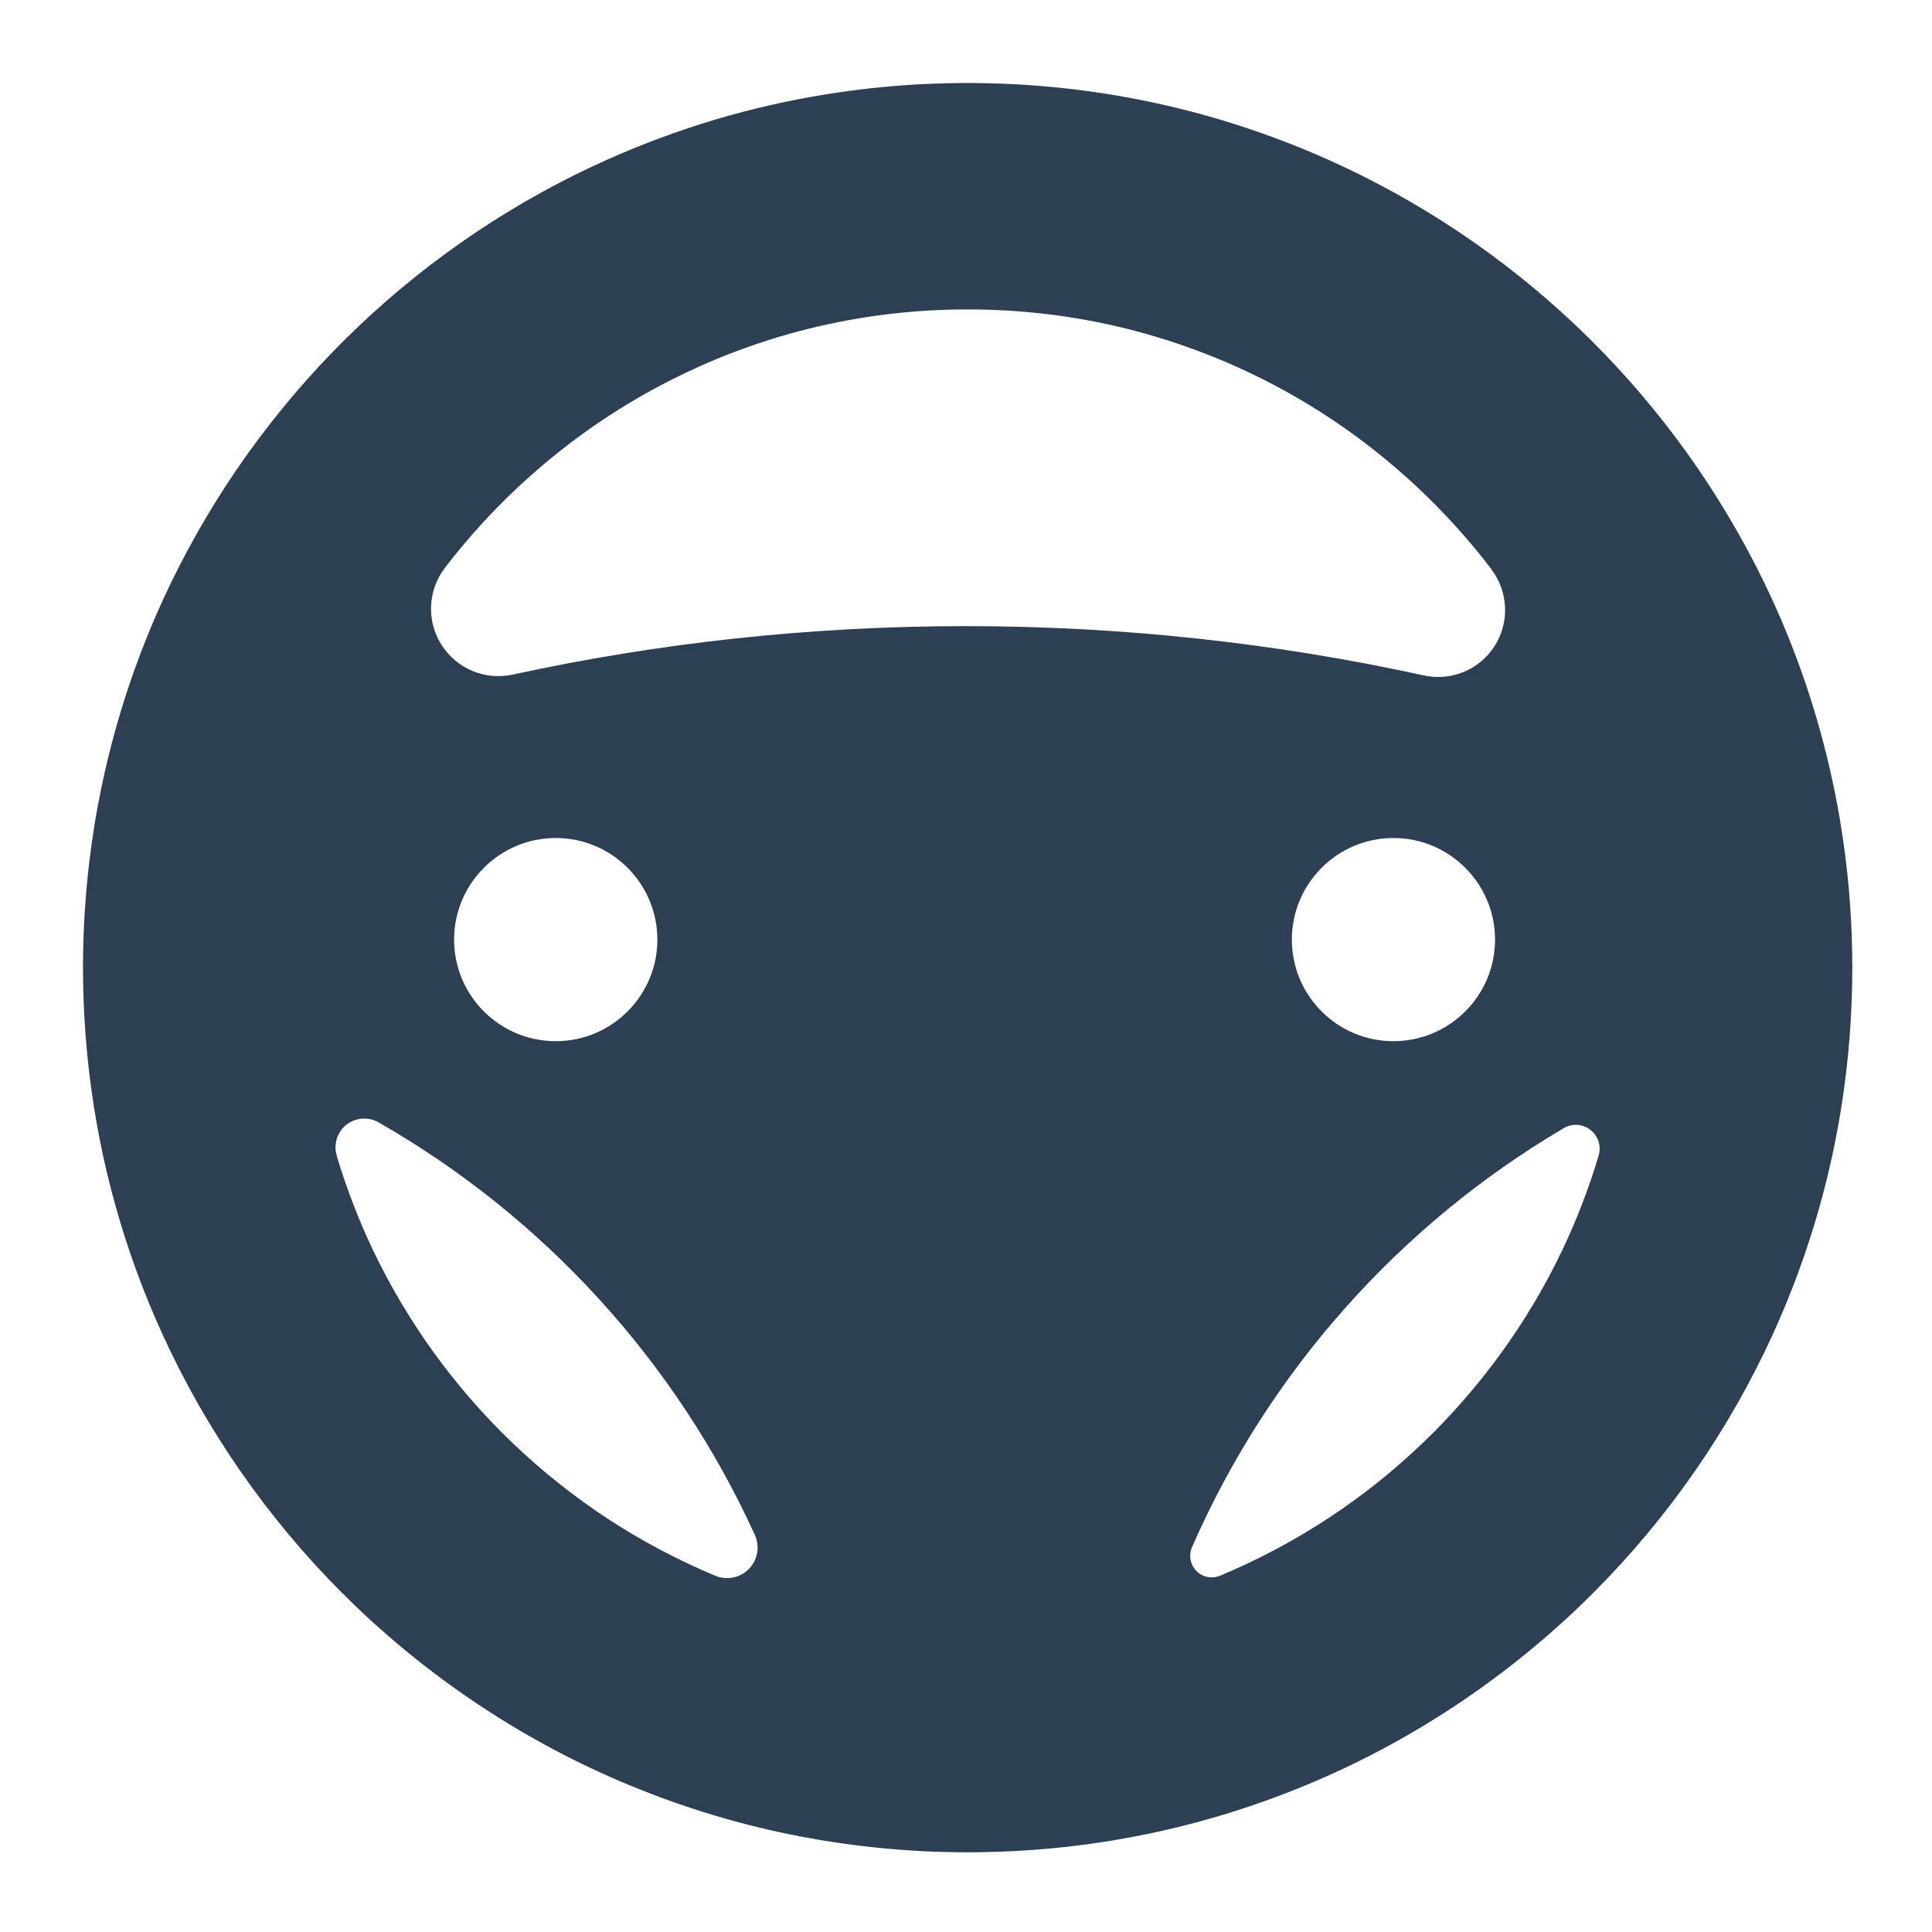 <?xml version="1.0" encoding="UTF-8" standalone="no"?>
<svg width="24px" height="24px" viewBox="0 0 24 24" version="1.1" xmlns="http://www.w3.org/2000/svg" xmlns:xlink="http://www.w3.org/1999/xlink">
    <!-- Generator: Sketch 39.1 (31720) - http://www.bohemiancoding.com/sketch -->
    <title>icon_wheel_dark</title>
    <desc>Created with Sketch.</desc>
    <defs></defs>
    <g id="Symbols" stroke="none" stroke-width="1" fill="none" fill-rule="evenodd">
        <g id="icon_wheel_dark">
            <g id="Group">
                <rect id="Rectangle" fill-opacity="0" fill="#D8D8D8" x="0" y="0" width="24" height="24"></rect>
                <path d="M1.195,10.122 C1.203,10.073 1.212,10.024 1.222,9.975 C1.316,9.474 1.446,8.98 1.609,8.497 C1.777,8.001 1.981,7.516 2.219,7.049 C2.505,6.488 2.838,5.951 3.216,5.447 C3.591,4.945 4.009,4.476 4.464,4.044 C4.919,3.613 5.411,3.22 5.933,2.872 C6.44,2.534 6.974,2.238 7.53,1.989 C7.97,1.792 8.422,1.624 8.883,1.486 C9.33,1.353 9.786,1.249 10.246,1.174 C10.623,1.113 11.004,1.071 11.385,1.049 C11.514,1.042 11.643,1.037 11.772,1.034 C11.843,1.032 11.914,1.032 11.985,1.031 L12.056,1.031 C12.127,1.032 12.198,1.032 12.269,1.034 C12.398,1.037 12.527,1.042 12.656,1.049 C13.037,1.071 13.418,1.113 13.795,1.174 C14.255,1.249 14.711,1.353 15.157,1.486 C15.619,1.624 16.071,1.792 16.511,1.989 C17.066,2.238 17.601,2.534 18.108,2.872 C18.63,3.22 19.122,3.613 19.577,4.044 C20.032,4.476 20.45,4.945 20.825,5.447 C21.202,5.951 21.536,6.488 21.822,7.049 C22.06,7.516 22.264,8.001 22.432,8.497 C22.595,8.98 22.725,9.474 22.819,9.975 C22.827,10.013 22.834,10.052 22.84,10.09 L22.842,10.101 L22.845,10.117 L22.846,10.12 L22.846,10.122 L22.848,10.133 L22.85,10.145 L22.851,10.149 L22.851,10.154 L22.853,10.165 L22.855,10.174 L22.856,10.179 L22.857,10.186 L22.859,10.196 L22.86,10.203 L22.861,10.208 L22.862,10.219 L22.864,10.228 L22.865,10.232 L22.865,10.238 L22.868,10.255 L22.869,10.26 L22.869,10.261 C22.952,10.772 22.999,11.295 23.008,11.826 L23.008,11.836 L23.008,11.857 L23.009,11.86 L23.009,11.861 L23.009,11.866 L23.009,11.887 L23.009,11.892 L23.009,11.893 L23.009,11.897 L23.009,11.918 L23.009,11.924 L23.009,11.925 L23.009,11.928 L23.009,11.949 L23.009,11.956 L23.009,11.959 L23.01,11.981 L23.01,11.988 L23.01,11.989 C23.01,11.999 23.01,12.01 23.01,12.02 C23.01,12.035 23.01,12.05 23.01,12.065 L23.01,12.069 L23.009,12.079 L23.009,12.102 L23.009,12.111 L23.009,12.117 L23.009,12.126 L23.009,12.143 L23.009,12.157 L23.009,12.165 L23.009,12.172 L23.009,12.183 L23.008,12.205 L23.008,12.213 L23.008,12.217 L23.008,12.224 L23.007,12.261 L23.007,12.261 L23.007,12.261 C23.007,12.277 23.006,12.293 23.006,12.309 L23.006,12.309 L23.006,12.311 L23.005,12.345 L23.005,12.355 L23.005,12.357 L23.004,12.363 L23.004,12.386 L23.003,12.401 L23.003,12.406 L23.003,12.41 L23.002,12.426 L23.001,12.449 L23.001,12.454 L23.001,12.456 C22.999,12.503 22.997,12.55 22.995,12.596 L22.995,12.598 L22.994,12.602 L22.993,12.628 L22.992,12.641 L22.992,12.646 L22.992,12.652 L22.991,12.668 L22.991,12.668 C22.974,12.965 22.944,13.261 22.903,13.556 C22.826,14.109 22.706,14.656 22.545,15.19 C22.38,15.736 22.173,16.269 21.925,16.783 C21.642,17.37 21.306,17.933 20.923,18.461 C20.536,18.995 20.101,19.494 19.625,19.951 C19.132,20.423 18.596,20.85 18.025,21.223 C17.459,21.594 16.859,21.912 16.235,22.171 C15.547,22.457 14.831,22.673 14.1,22.813 C14.035,22.825 13.97,22.837 13.905,22.848 L13.905,22.848 C13.895,22.85 13.885,22.852 13.875,22.853 L13.874,22.854 L13.87,22.854 L13.848,22.858 L13.843,22.859 L13.842,22.859 L13.839,22.86 L13.819,22.863 L13.811,22.864 L13.81,22.864 L13.809,22.865 C13.29,22.95 12.759,22.998 12.218,23.008 L12.217,23.008 L12.215,23.008 L12.201,23.008 L12.187,23.008 L12.184,23.008 L12.181,23.008 L12.171,23.009 L12.156,23.009 L12.151,23.009 L12.148,23.009 L12.141,23.009 L12.125,23.009 L12.118,23.009 L12.116,23.009 L12.111,23.009 L12.094,23.009 L12.086,23.009 L12.084,23.009 L12.081,23.009 L12.061,23.01 L12.053,23.01 L12.052,23.01 C12.041,23.01 12.031,23.01 12.02,23.01 L11.988,23.01 L11.973,23.01 L11.967,23.009 L11.963,23.009 C11.948,23.009 11.933,23.009 11.918,23.009 L11.914,23.009 L11.907,23.009 L11.89,23.009 L11.869,23.009 L11.861,23.008 L11.858,23.008 C11.844,23.008 11.83,23.008 11.816,23.008 L11.808,23.008 L11.799,23.007 L11.792,23.007 L11.765,23.007 L11.755,23.006 L11.74,23.006 L11.726,23.006 L11.717,23.005 L11.702,23.005 L11.669,23.004 L11.661,23.004 L11.661,23.004 L11.649,23.003 L11.631,23.003 L11.628,23.003 L11.623,23.003 C11.192,22.987 10.767,22.947 10.349,22.883 L10.349,22.883 C10.213,22.862 10.077,22.839 9.941,22.813 C9.21,22.673 8.494,22.457 7.806,22.171 C7.182,21.912 6.582,21.594 6.016,21.223 C5.445,20.85 4.909,20.423 4.416,19.951 C3.94,19.494 3.505,18.995 3.118,18.461 C2.735,17.933 2.399,17.37 2.116,16.783 C1.868,16.269 1.66,15.736 1.496,15.19 C1.335,14.656 1.215,14.109 1.138,13.556 C1.095,13.249 1.065,12.939 1.048,12.629 L1.048,12.629 L1.046,12.599 L1.046,12.598 L1.046,12.598 C1.045,12.566 1.043,12.535 1.042,12.504 L1.042,12.502 L1.042,12.499 L1.041,12.478 L1.04,12.457 L1.04,12.454 L1.04,12.451 C1.038,12.42 1.037,12.389 1.036,12.358 L1.036,12.357 L1.036,12.356 L1.035,12.326 L1.035,12.313 L1.035,12.309 L1.035,12.304 L1.034,12.288 L1.034,12.267 L1.034,12.261 L1.034,12.258 C1.033,12.228 1.033,12.198 1.032,12.168 L1.032,12.165 L1.032,12.157 L1.032,12.135 L1.032,12.124 L1.032,12.117 L1.032,12.109 L1.032,12.097 L1.031,12.078 L1.031,12.069 L1.031,12.064 C1.031,12.05 1.031,12.035 1.031,12.02 C1.031,12.01 1.031,11.999 1.031,11.989 L1.031,11.988 L1.031,11.981 L1.031,11.958 L1.031,11.956 L1.031,11.95 L1.032,11.927 L1.032,11.924 L1.032,11.919 L1.032,11.896 L1.032,11.892 L1.032,11.889 L1.032,11.864 L1.032,11.859 C1.04,11.327 1.086,10.803 1.167,10.292 L1.169,10.276 L1.171,10.262 L1.172,10.26 L1.172,10.258 L1.174,10.246 L1.176,10.233 L1.177,10.228 L1.178,10.225 L1.179,10.216 L1.181,10.204 L1.182,10.196 L1.183,10.192 L1.184,10.187 L1.186,10.176 L1.188,10.165 L1.188,10.16 L1.189,10.157 L1.19,10.148 L1.193,10.133 L1.194,10.128 L1.194,10.127 L1.195,10.122 Z M4.7,13.941 C4.574,13.87 4.416,13.883 4.302,13.973 C4.188,14.064 4.141,14.215 4.183,14.354 C4.182,14.355 4.182,14.355 4.182,14.355 C4.303,14.761 4.456,15.157 4.638,15.539 C4.848,15.977 5.097,16.396 5.38,16.79 C5.673,17.196 6.002,17.575 6.363,17.921 C6.73,18.273 7.13,18.591 7.555,18.87 C7.976,19.145 8.422,19.381 8.887,19.575 C8.887,19.575 8.887,19.575 8.887,19.575 C9.03,19.634 9.196,19.6 9.304,19.489 C9.412,19.378 9.442,19.212 9.378,19.07 C8.395,16.909 6.749,15.112 4.7,13.941 L4.7,13.941 Z M19.859,14.355 C19.894,14.238 19.854,14.112 19.758,14.037 C19.663,13.962 19.531,13.952 19.426,14.014 C17.388,15.214 15.76,17.038 14.806,19.223 C14.764,19.322 14.786,19.438 14.862,19.515 C14.938,19.593 15.054,19.616 15.154,19.574 C15.154,19.575 15.154,19.575 15.154,19.575 C15.626,19.378 16.079,19.137 16.506,18.856 C16.924,18.581 17.317,18.268 17.678,17.921 C18.033,17.581 18.357,17.208 18.646,16.81 C18.936,16.41 19.19,15.984 19.403,15.539 C19.585,15.157 19.738,14.761 19.859,14.355 L19.859,14.355 L19.859,14.355 Z M6.904,10.41 C7.6,10.41 8.166,10.976 8.166,11.672 C8.166,12.369 7.6,12.934 6.904,12.934 C6.207,12.934 5.641,12.369 5.641,11.672 C5.641,10.976 6.207,10.41 6.904,10.41 L6.904,10.41 Z M17.31,10.41 C18.006,10.41 18.572,10.976 18.572,11.672 C18.572,12.369 18.006,12.934 17.31,12.934 C16.613,12.934 16.048,12.369 16.048,11.672 C16.048,10.976 16.613,10.41 17.31,10.41 L17.31,10.41 Z M17.682,8.389 C18.023,8.467 18.376,8.322 18.565,8.028 C18.754,7.734 18.739,7.353 18.527,7.074 C18.529,7.073 18.529,7.073 18.529,7.073 C18.245,6.701 17.93,6.354 17.588,6.035 C17.258,5.728 16.903,5.447 16.527,5.198 C16.156,4.952 15.765,4.737 15.359,4.555 C15.033,4.409 14.697,4.284 14.355,4.182 C14.031,4.085 13.702,4.009 13.369,3.954 C13.08,3.906 12.788,3.874 12.495,3.857 C12.346,3.849 12.197,3.844 12.047,3.844 C12.029,3.844 12.012,3.844 11.994,3.844 C11.844,3.844 11.695,3.849 11.546,3.857 C11.253,3.874 10.961,3.906 10.672,3.954 C10.331,4.011 9.993,4.089 9.662,4.189 C9.328,4.29 9,4.412 8.682,4.555 C8.276,4.737 7.885,4.952 7.514,5.198 C7.138,5.447 6.783,5.728 6.453,6.035 C6.116,6.348 5.807,6.689 5.527,7.053 C5.527,7.053 5.527,7.053 5.527,7.054 C5.313,7.333 5.296,7.716 5.486,8.013 C5.675,8.309 6.03,8.456 6.374,8.379 C8.186,7.985 10.068,7.778 11.997,7.778 C13.948,7.778 15.85,7.989 17.682,8.389 L17.682,8.389 Z" id="Page-1" fill="#2D3F52"></path>
            </g>
        </g>
    </g>
</svg>